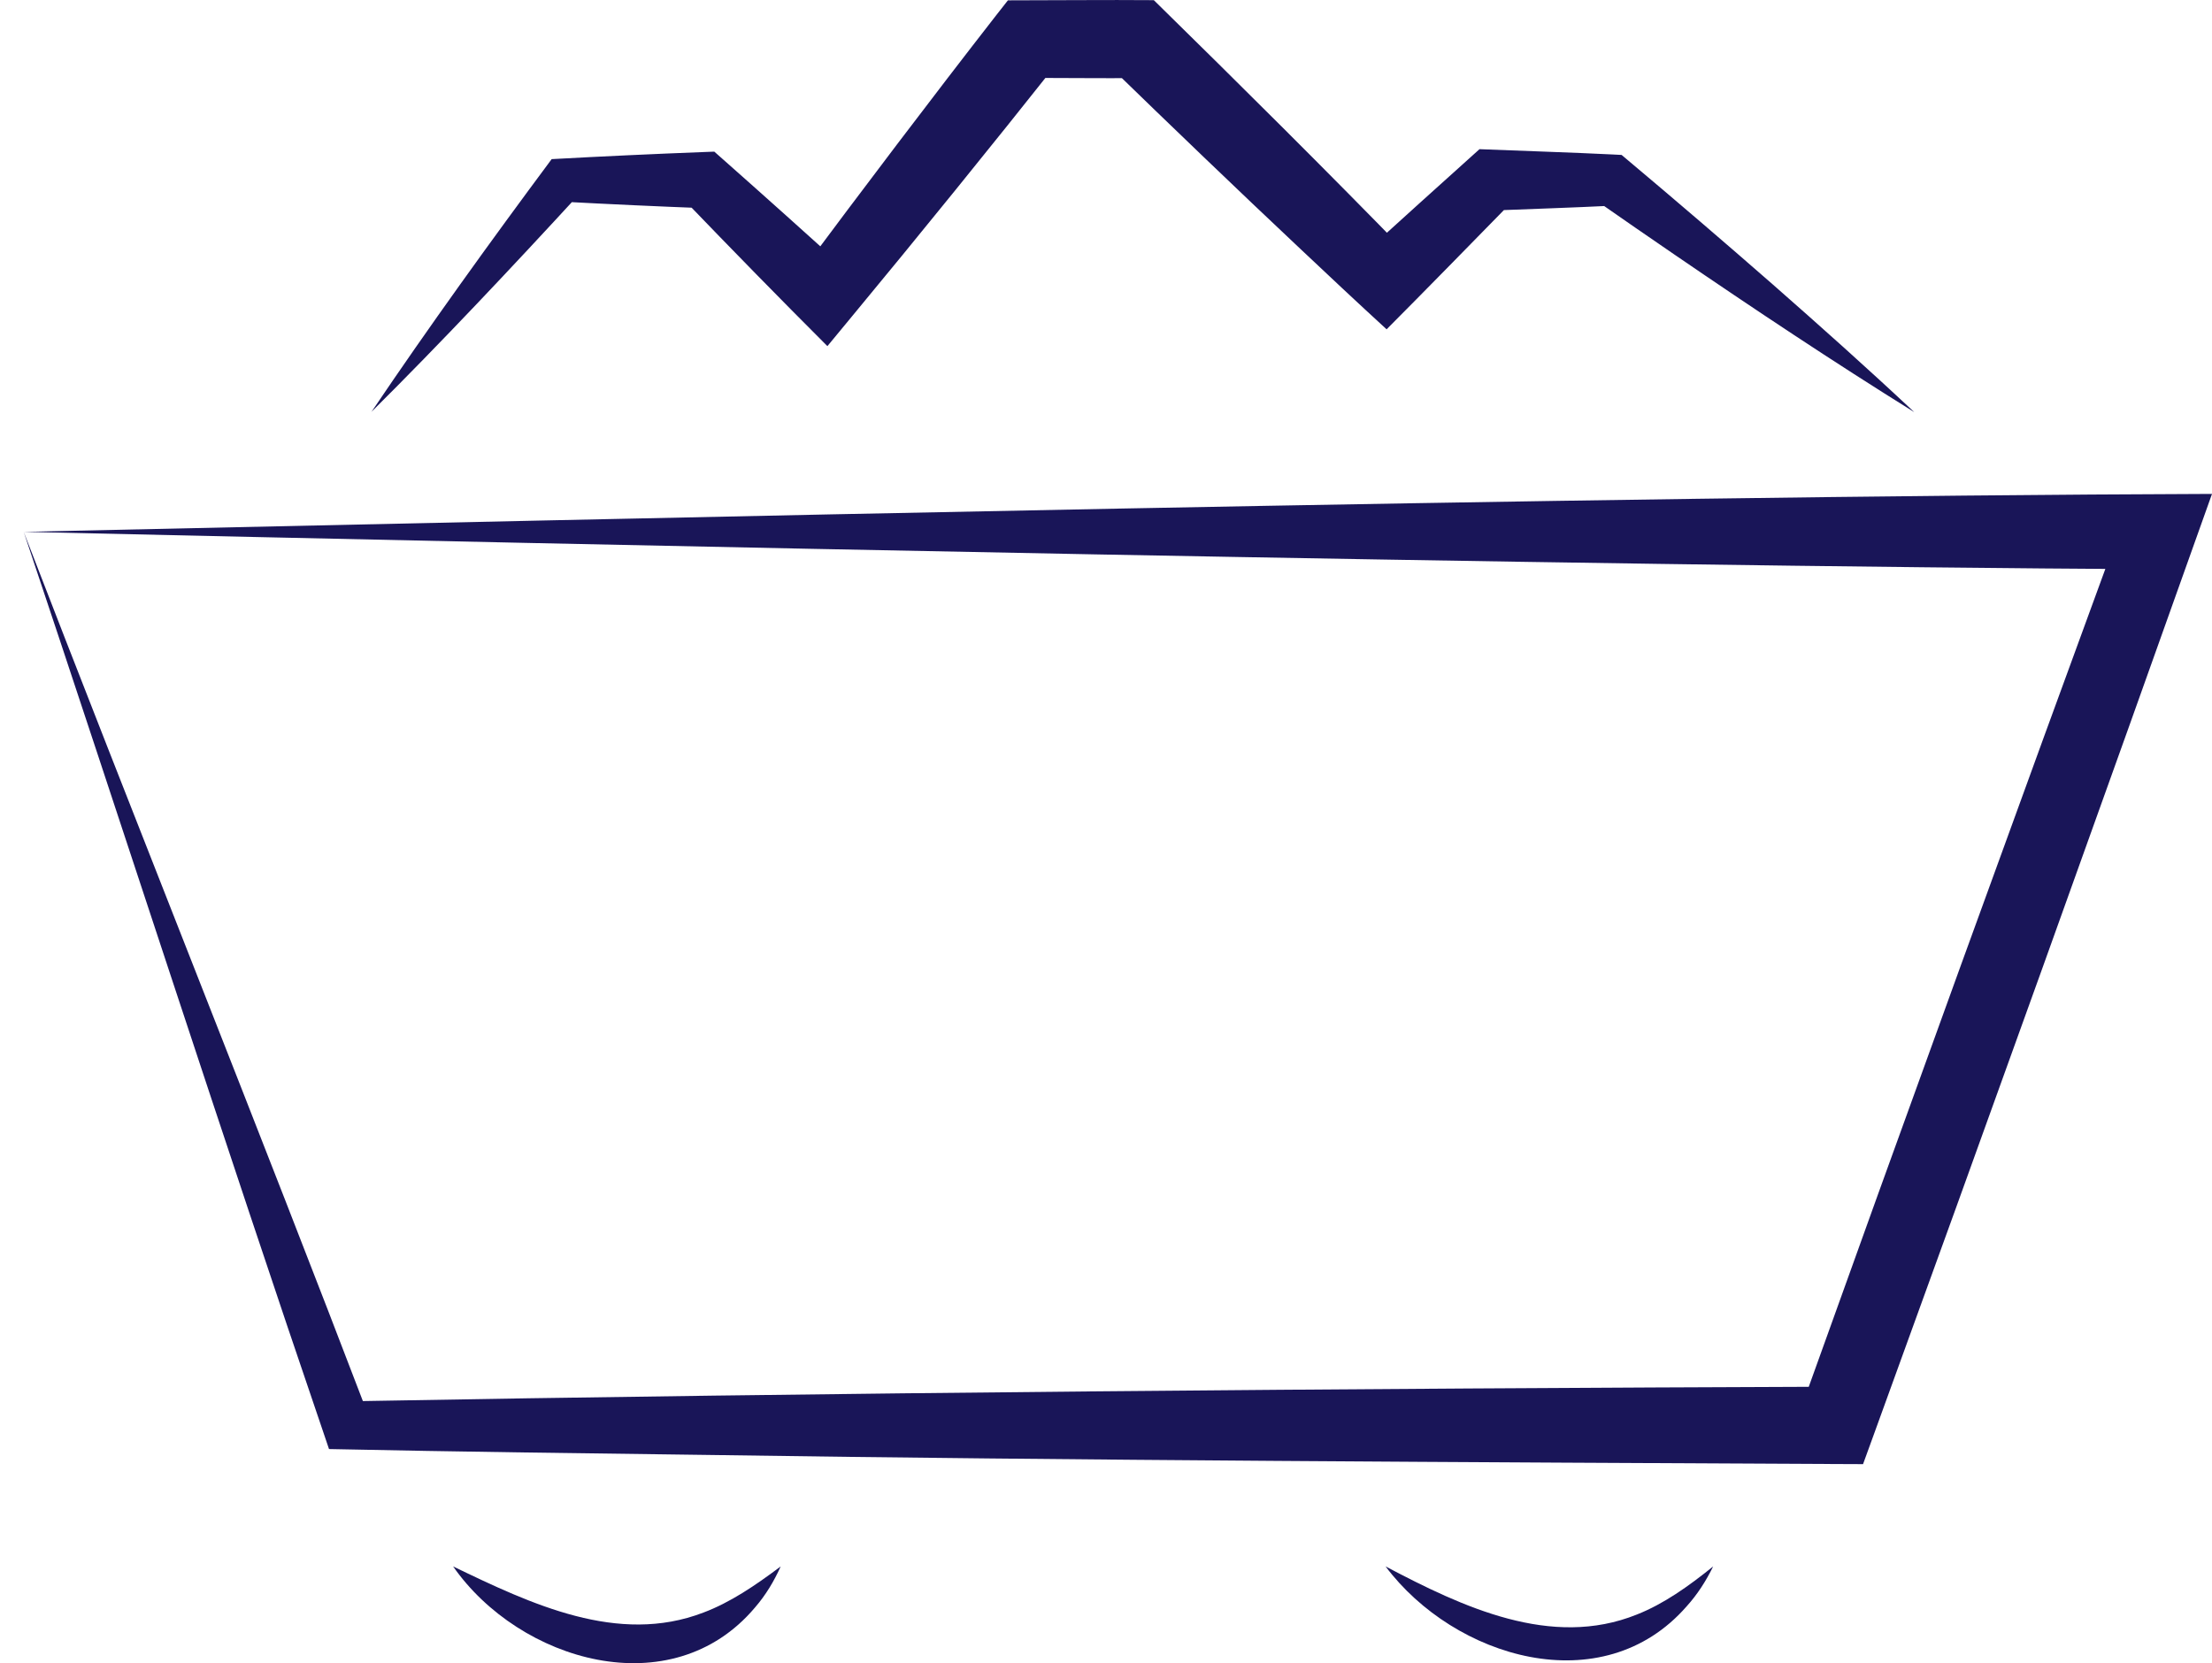 <?xml version="1.0" encoding="UTF-8"?><svg id="a" xmlns="http://www.w3.org/2000/svg" viewBox="0 0 395.8 297.67"><defs><style>.b{fill:#191558;}</style></defs><path class="b" d="M4.24,95.19c112.95-2.44,279.77-6.41,391.56-6.79-19.03,53.51-41.35,115.66-60.77,169.06l-1.67,4.59-4.85-.02c-61.99-.3-138.26-.66-199.9-1.6-23.25-.3-46.5-.59-69.74-1.08l-.94-2.78C40.7,206.15,21.17,145.7,4.24,95.19h0Zm0,0c19.18,49.74,42.79,108.67,61.8,158.46l-4.05-2.84c85.99-1.56,180.21-2.31,266.53-2.62l-6.51,4.57c17.97-50.14,39.63-109.83,57.96-159.84l6.3,8.97c-106.19-.61-274.61-4.28-382.03-6.7h0Z"/><path class="b" d="M81.08,280.36c13.96,6.73,29.5,14.13,44.77,8.26,4.77-1.79,9.25-4.81,13.84-8.26-1.17,2.61-2.67,5.13-4.6,7.35-14.92,17.71-42.15,9.66-54.01-7.35h0Z"/><path class="b" d="M247.93,280.36c13.75,7.25,29.64,14.78,44.95,8.61,4.8-1.89,9.23-5.04,13.66-8.61-1.25,2.55-2.8,5-4.76,7.16-15.08,17.25-41.57,9.22-53.85-7.16h0Z"/><path class="b" d="M66.44,73.76c10.22-15.16,21.38-30.63,32.27-45.28,9.09-.5,18.19-.92,27.28-1.27l1.82-.07,1.66,1.47c7.49,6.63,14.95,13.31,22.34,20.04l-8.91,.63c11.12-14.95,23.95-31.91,35.37-46.57L180.35,.06c8.68,0,17.43-.1,26.11-.03,15.03,14.75,31.17,30.77,45.81,45.83l-8.65-.04c5.61-5.19,15.44-14.01,21.11-19.12,7.08,.29,16.62,.59,23.66,.94l1.77,.09,1.02,.86c8.72,7.32,17.36,14.74,25.94,22.24,8.57,7.53,17.08,15.12,25.4,22.93-14.53-9.04-28.76-18.52-42.88-28.18-4.7-3.21-9.38-6.45-14.05-9.71l2.79,.95c-3.61,.18-7.22,.32-10.83,.46l-10.83,.41,3.78-1.52c-6.41,6.56-15.95,16.31-22.39,22.77-5.25-4.81-10.7-9.93-15.85-14.79-10.42-9.8-23.26-22.13-33.57-32.16l4.88,1.99c-6.62,.04-13.23-.03-19.85-.04l5.46-2.66c-11.53,14.56-24.93,31.1-36.81,45.44l-4.32,5.23c-8.57-8.57-17.16-17.36-25.56-26.09l3.48,1.4c-8.42-.32-16.84-.71-25.26-1.16l2.98-1.4c-11.98,13.03-24.7,26.57-37.27,39.06h0Z"/></svg>